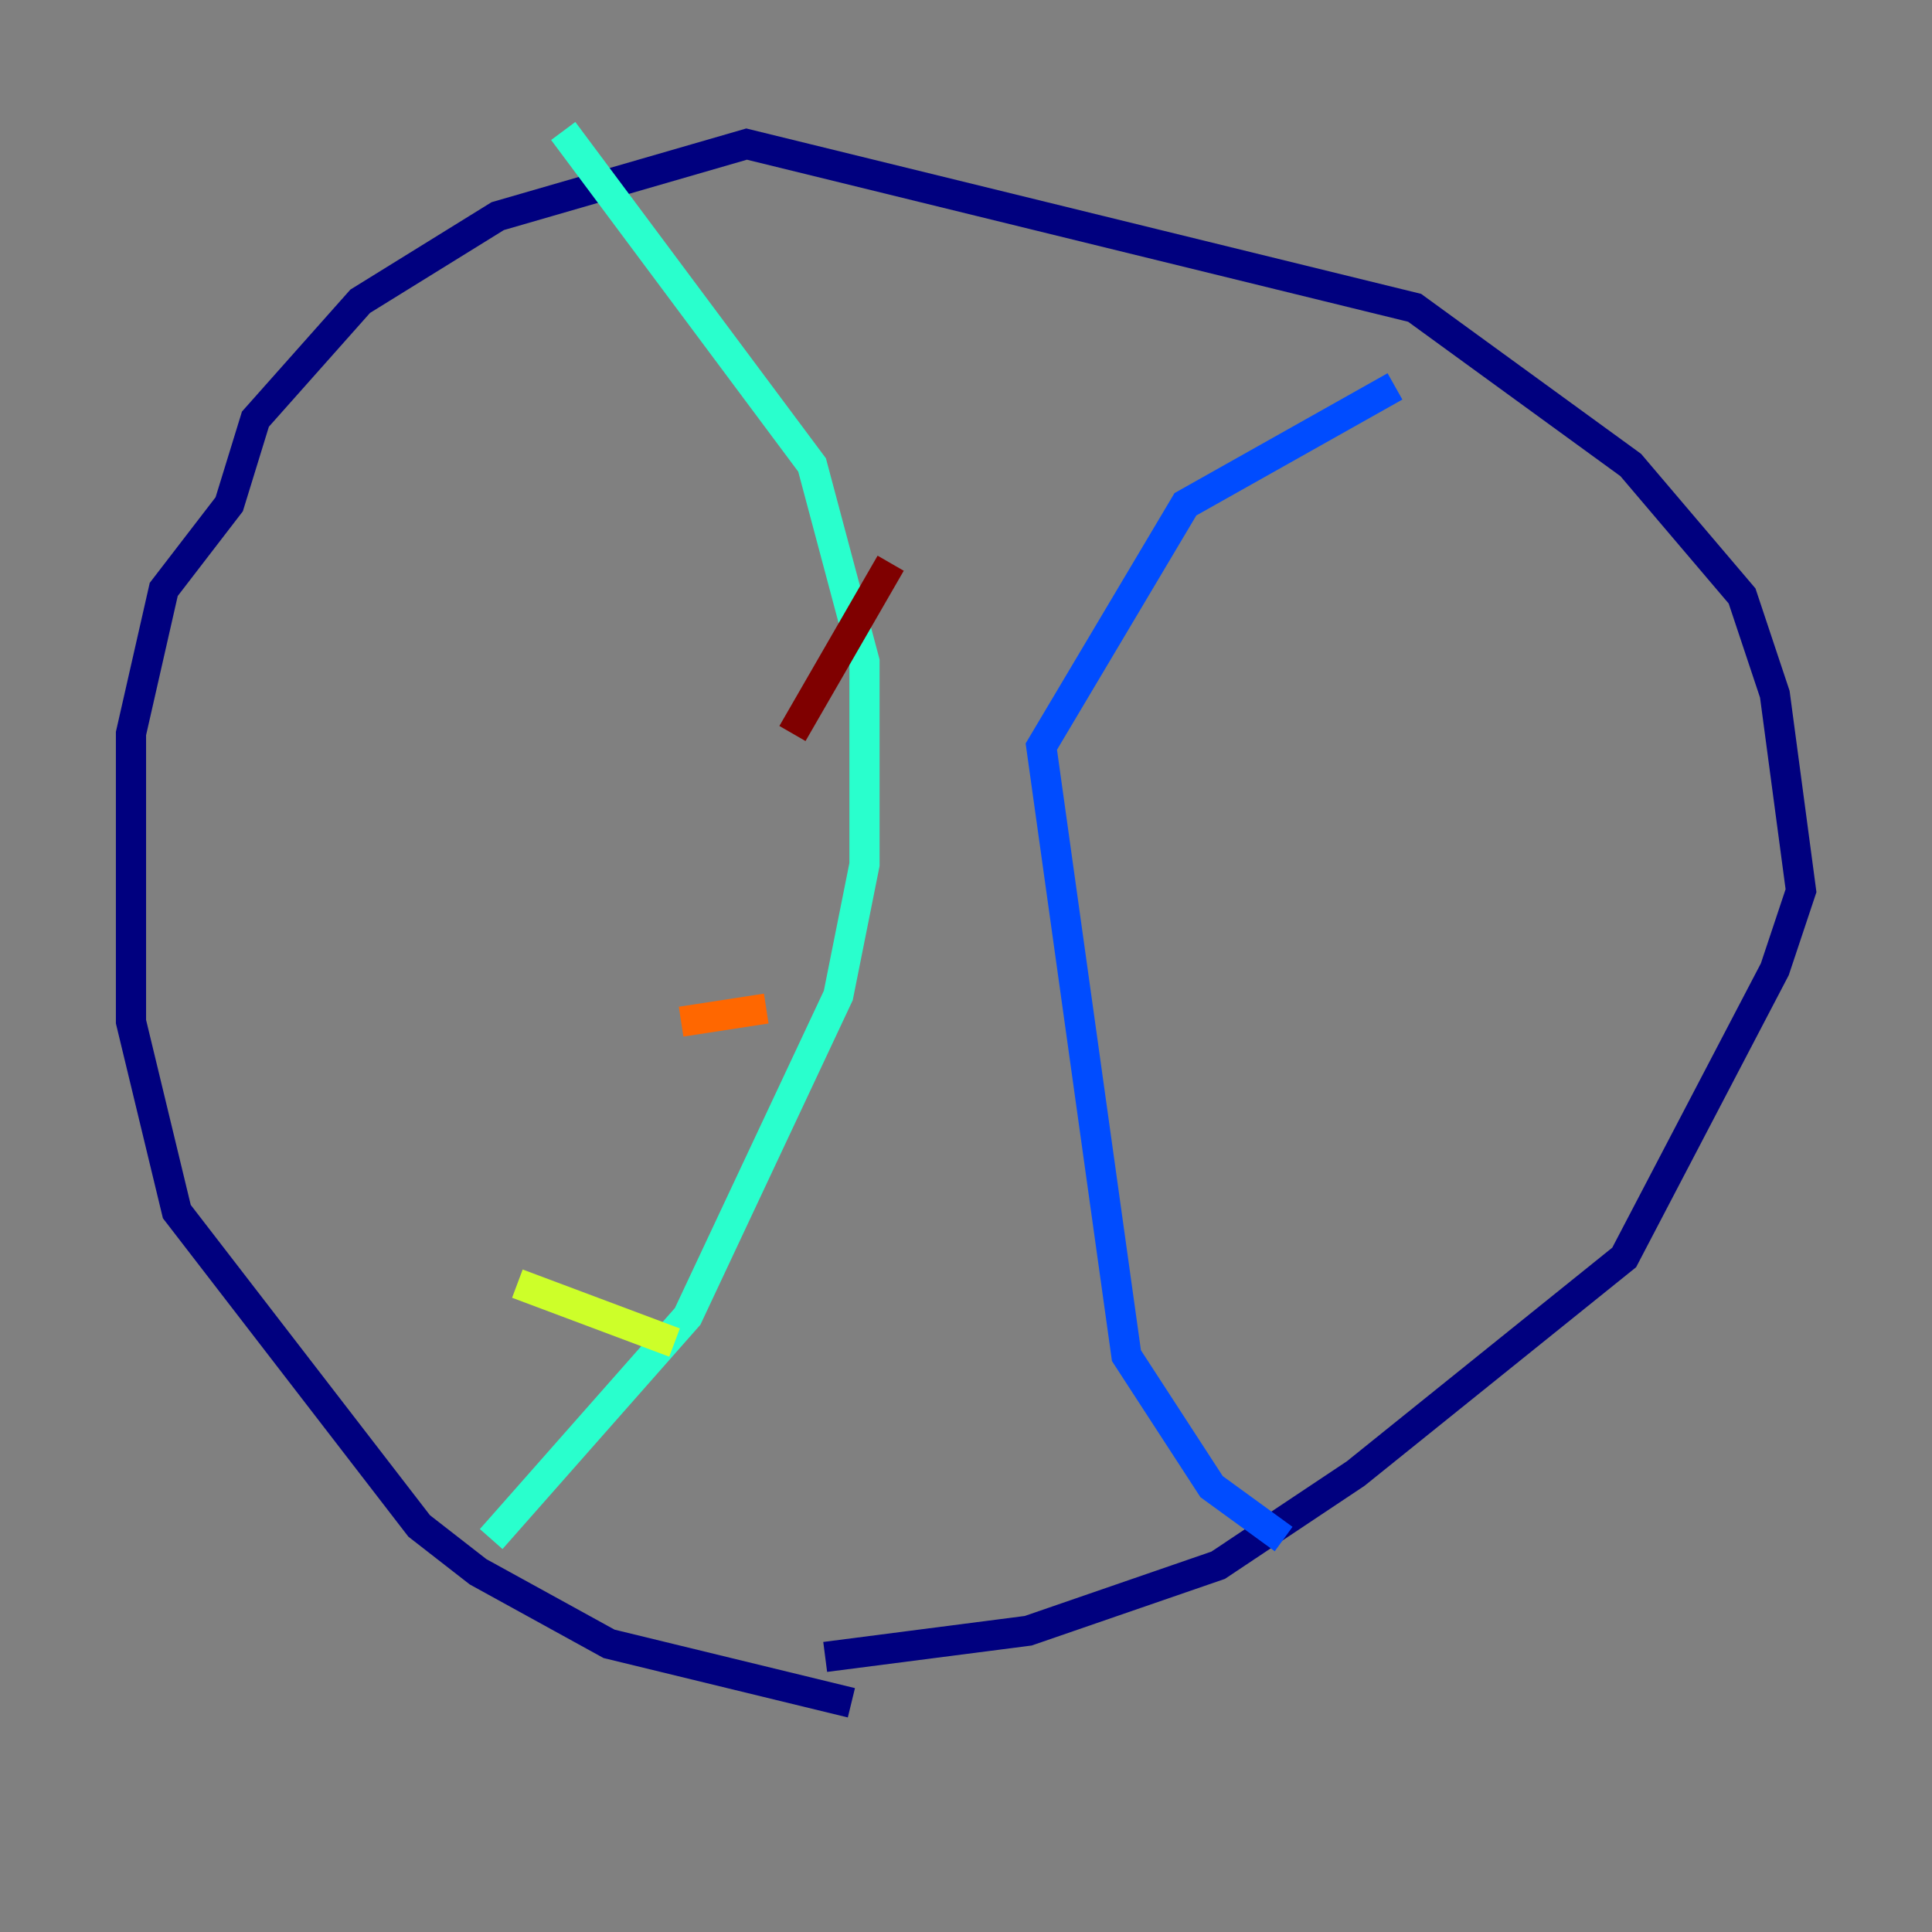 <?xml version="1.0" encoding="utf-8" ?>
<svg baseProfile="tiny" height="128" version="1.2" viewBox="0,0,128,128" width="128" xmlns="http://www.w3.org/2000/svg" xmlns:ev="http://www.w3.org/2001/xml-events" xmlns:xlink="http://www.w3.org/1999/xlink"><rect x="0" y="0" width="128" height="128" fill="#808080" stroke="none"/><defs /><polyline fill="none" points="56.407,112.814 40.352,108.909 31.675,104.136 27.77,101.098 11.715,80.271 8.678,67.688 8.678,48.597 10.848,39.051 15.186,33.41 16.922,27.77 23.864,19.959 32.976,14.319 49.464,9.546 93.722,20.393 108.041,30.807 115.417,39.485 117.586,45.993 119.322,59.01 117.586,64.217 107.607,83.308 89.817,97.627 80.705,103.702 68.122,108.041 54.671,109.776" stroke="#00007f" stroke-width="2" /><polyline fill="none" points="85.044,101.966 80.271,98.495 74.63,89.817 68.99,49.464 78.536,33.41 92.42,25.6" stroke="#004cff" stroke-width="2" /><polyline fill="none" points="37.315,8.678 53.803,30.807 57.275,43.824 57.275,57.275 55.539,65.953 45.559,87.214 32.542,101.966" stroke="#29ffcd" stroke-width="2" /><polyline fill="none" points="34.278,85.044 44.691,88.949" stroke="#cdff29" stroke-width="2" /><polyline fill="none" points="45.125,67.688 50.766,66.82" stroke="#ff6700" stroke-width="2" /><polyline fill="none" points="52.502,48.597 59.01,37.315" stroke="#7f0000" stroke-width="2" /></svg>